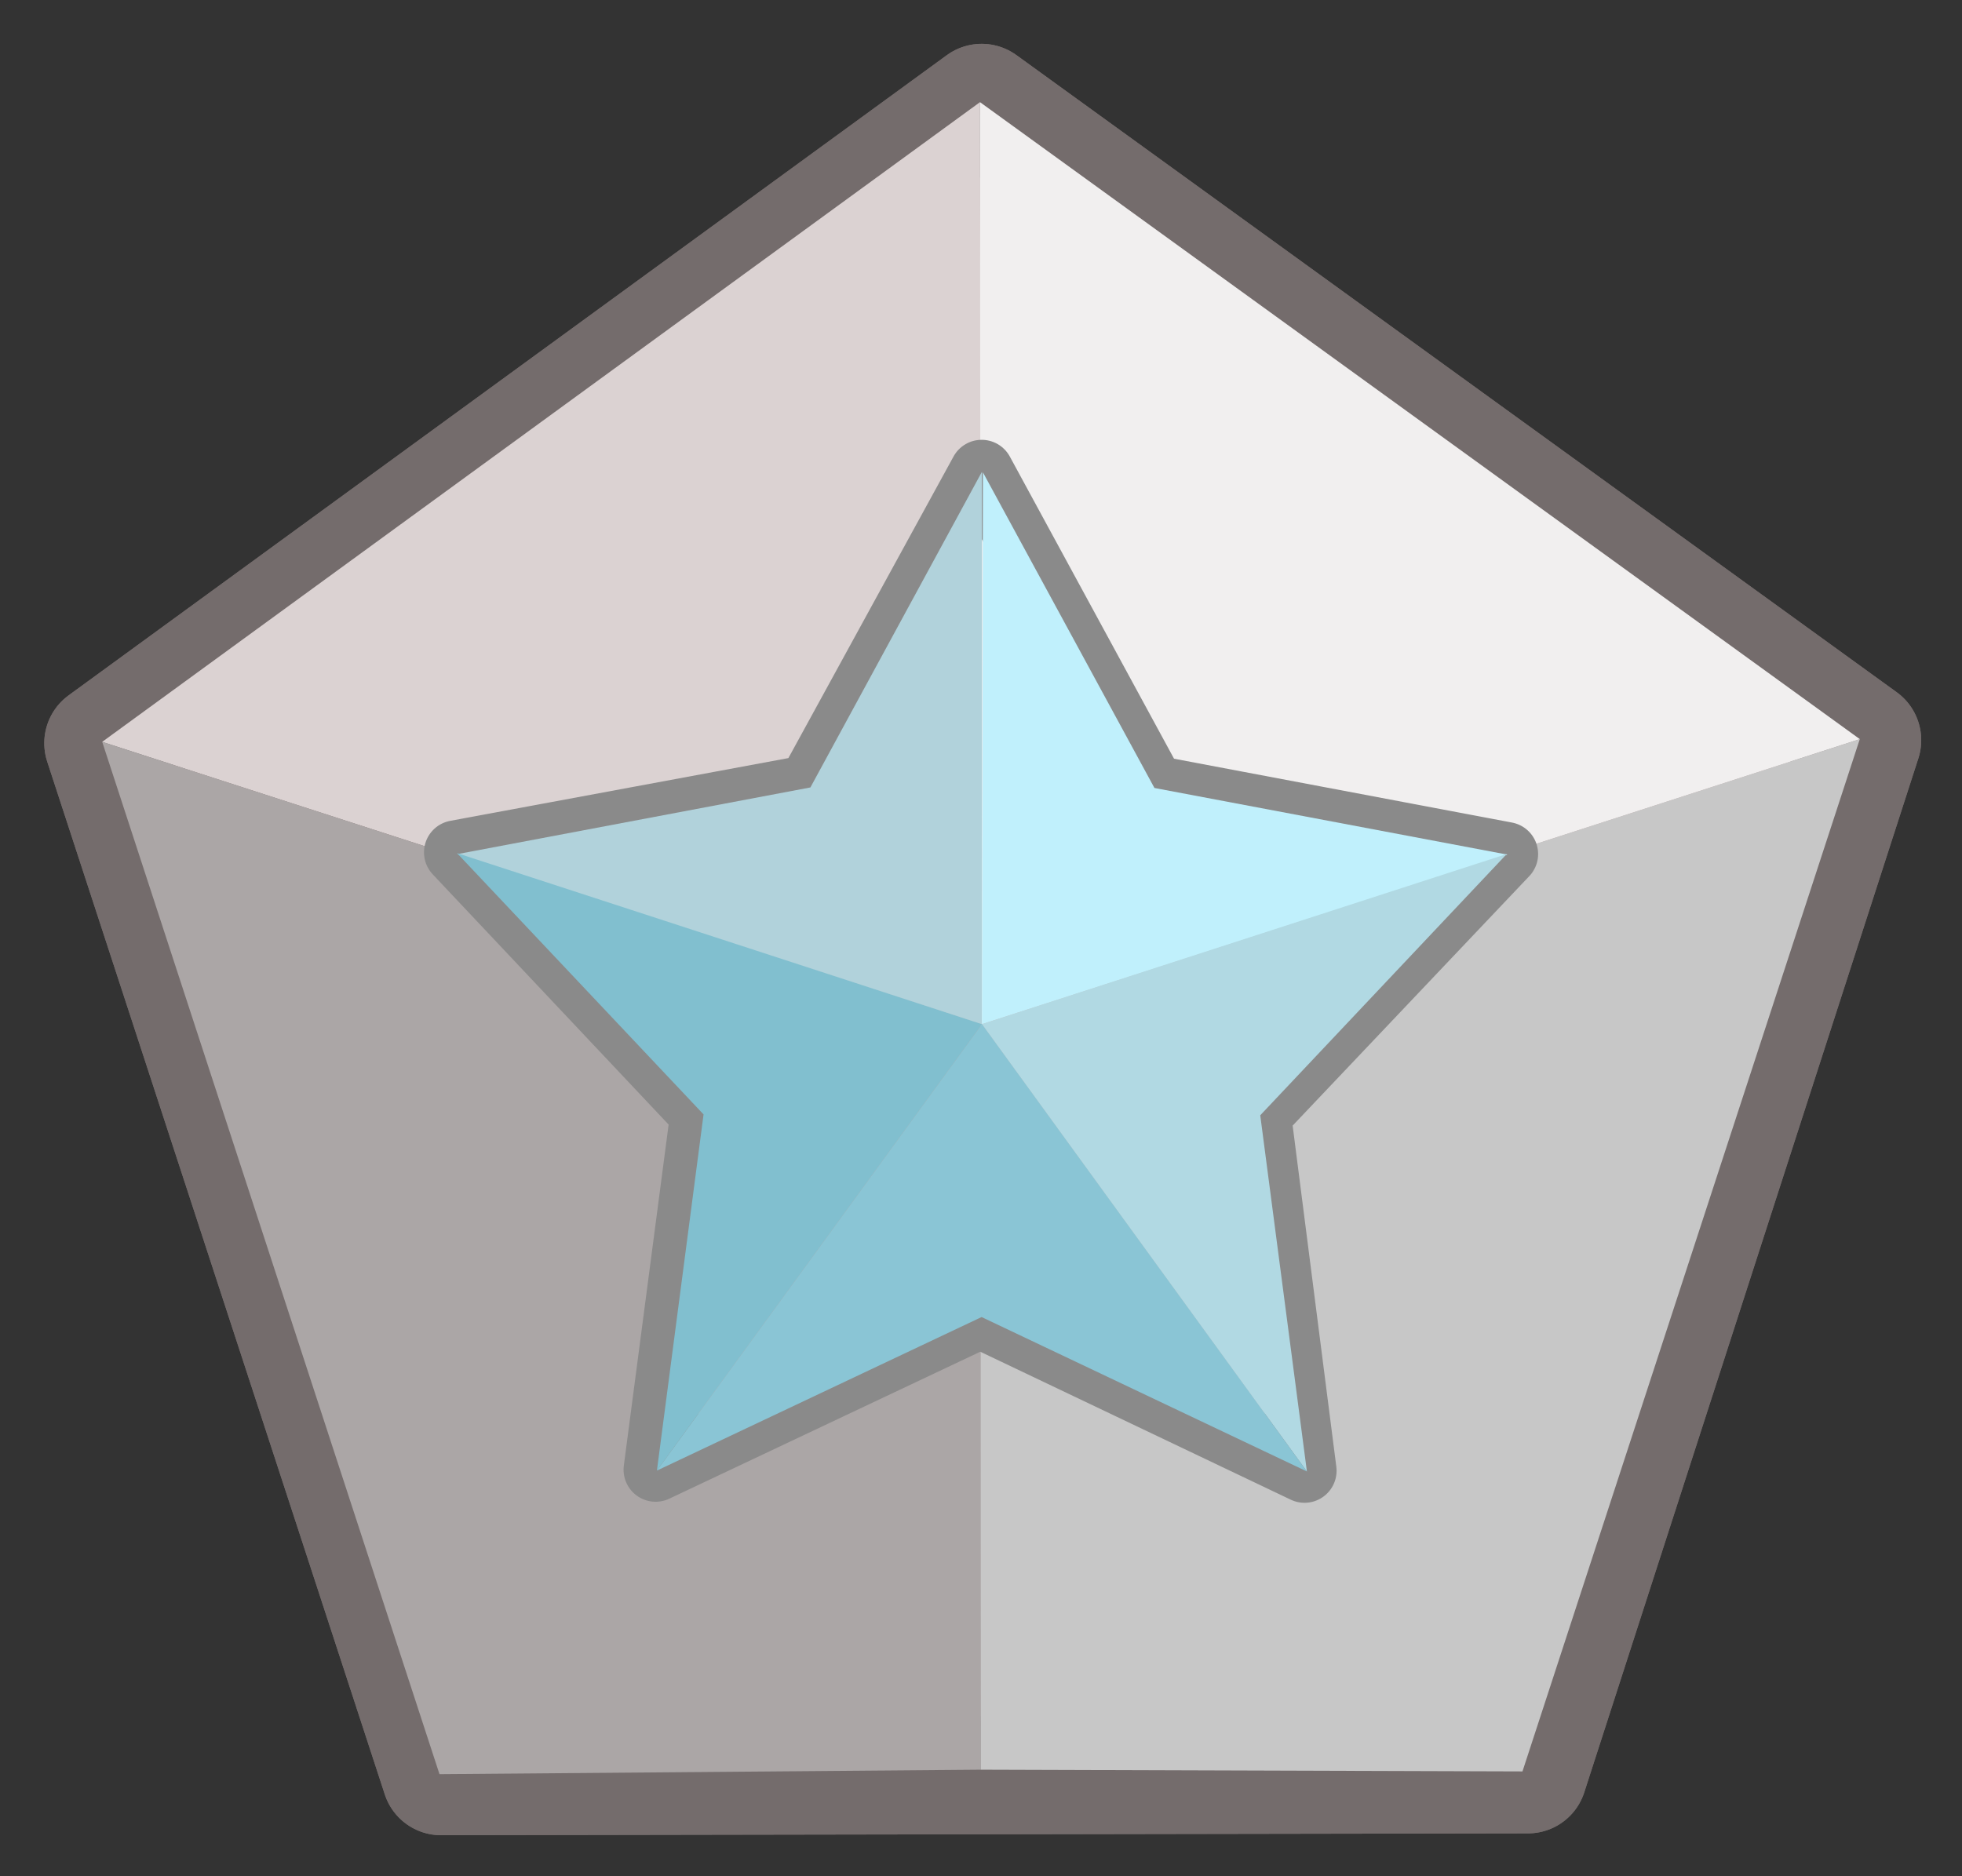 <?xml version="1.0" encoding="UTF-8" standalone="no"?>
<svg
   xmlns:dc="http://purl.org/dc/elements/1.1/"
   xmlns:cc="http://creativecommons.org/ns#"
   xmlns:rdf="http://www.w3.org/1999/02/22-rdf-syntax-ns#"
   xmlns:svg="http://www.w3.org/2000/svg"
   xmlns="http://www.w3.org/2000/svg"
   xmlns:sodipodi="http://sodipodi.sourceforge.net/DTD/sodipodi-0.dtd"
   xmlns:inkscape="http://www.inkscape.org/namespaces/inkscape"
   width="45.607mm"
   height="43.627mm"
   viewBox="0 0 45.607 43.627"
   version="1.1"
   id="svg2794"
   inkscape:version="1.0.1 (3bc2e813f5, 2020-09-07)"
   sodipodi:docname="silver_badge.svg">
  <rect x="0" y="0" width="45.607" height="43.627" fill="#333333" stroke="none"/>
  <defs
     id="defs2788" />
  <sodipodi:namedview
     id="base"
     pagecolor="#ffffff"
     bordercolor="#666666"
     borderopacity="1.0"
     inkscape:pageopacity="0.0"
     inkscape:pageshadow="2"
     inkscape:zoom="0.98994949"
     inkscape:cx="-80.484746"
     inkscape:cy="101.76662"
     inkscape:document-units="mm"
     inkscape:current-layer="layer1"
     inkscape:document-rotation="0"
     showgrid="false"
     fit-margin-top="1"
     fit-margin-left="1"
     fit-margin-bottom="1"
     fit-margin-right="1"
     inkscape:window-width="1366"
     inkscape:window-height="705"
     inkscape:window-x="-8"
     inkscape:window-y="-8"
     inkscape:window-maximized="1" />
  <g
     inkscape:label="Layer 1"
     inkscape:groupmode="layer"
     id="layer1"
     transform="translate(-54.775,-85.89)">
    <g
       id="g2043-8"
       transform="translate(39.176,48.766)">
      <path
         sodipodi:type="star"
         style="fill:none;stroke:#746c6c;stroke-width:3.232;stroke-linejoin:round;stroke-miterlimit:4;stroke-dasharray:none;stroke-opacity:1"
         id="path1117-4-5"
         sodipodi:sides="5"
         sodipodi:cx="75.217262"
         sodipodi:cy="79.752975"
         sodipodi:r1="25.238226"
         sodipodi:r2="8.4925623"
         sodipodi:arg1="0.88085188"
         sodipodi:arg2="1.5091704"
         inkscape:flatsided="true"
         inkscape:rounded="0"
         inkscape:randomized="0"
         d="M 91.281,99.219 61.668,101.046 50.78,73.447 73.663,54.563 98.694,70.49 Z"
         inkscape:transform-center-x="-0.66229024"
         inkscape:transform-center-y="1.3067026"
         transform="matrix(0.85,0.051,-0.051,0.85,-21.413,-10.616)" />
      <g
         id="g1757-4"
         transform="translate(-96.535,-20.883)">
        <path
           style="fill:#ac9393;fill-opacity:1;stroke:none;stroke-width:0.265px;stroke-linecap:butt;stroke-linejoin:miter;stroke-opacity:1"
           d="m 134.914,60.382 0.029,21.485 -20.434,-6.611 z"
           id="path1736-5" />
        <path
           style="fill:#9e8a8a;fill-opacity:1;stroke:none;stroke-width:0.265px;stroke-linecap:butt;stroke-linejoin:miter;stroke-opacity:1"
           d="m 114.51,75.256 20.434,6.611 -0.012,17.287 -12.582,0.104 z"
           id="path1719-4"
           sodipodi:nodetypes="ccccc" />
        <path
           style="fill:#ac9393;fill-opacity:1;stroke:none;stroke-width:0.265px;stroke-linecap:butt;stroke-linejoin:miter;stroke-opacity:1"
           d="m 155.365,75.192 -20.434,6.611 v 17.351 l 12.593,0.04 z"
           id="path1719-2-5" />
        <path
           style="fill:#c8b7b7;fill-opacity:1;stroke:none;stroke-width:0.265px;stroke-linecap:butt;stroke-linejoin:miter;stroke-opacity:1"
           d="m 134.914,60.382 0.017,21.421 20.434,-6.611 z"
           id="path1736-9-6"
           sodipodi:nodetypes="cccc" />
      </g>
      <path
         sodipodi:type="star"
         style="fill:none;fill-opacity:1;stroke:#8a8a8a;stroke-width:1.49;stroke-linejoin:round;stroke-miterlimit:4;stroke-dasharray:none;stroke-opacity:1"
         id="path1795-5"
         sodipodi:sides="5"
         sodipodi:cx="38.397461"
         sodipodi:cy="60.927052"
         sodipodi:r1="12.831439"
         sodipodi:r2="6.8006625"
         sodipodi:arg1="0.94405343"
         sodipodi:arg2="1.572372"
         inkscape:flatsided="false"
         inkscape:rounded="0"
         inkscape:randomized="0"
         d="m 45.923,71.32 -7.536,-3.592 -7.548,3.568 1.087,-8.278 -5.726,-6.076 8.209,-1.524 4.009,-7.323 3.986,7.336 8.204,1.55 -5.745,6.058 z"
         inkscape:transform-center-x="-0.0062468383"
         inkscape:transform-center-y="-1.2193563" />
      <g
         id="g1936-3"
         transform="matrix(0.542,0,0,0.542,-37.041,19.788)">
        <path
           style="fill:#c8beb7;fill-opacity:1;stroke:none;stroke-width:0.265px;stroke-linecap:butt;stroke-linejoin:miter;stroke-opacity:1"
           d="m 139.234,52.225 0.003,23.694 -22.501,-7.294 15.142,-2.86 z"
           id="path1863-6-2"
           sodipodi:nodetypes="ccccc" />
        <path
           style="fill:#e3dedb;fill-opacity:1;stroke:none;stroke-width:0.265px;stroke-linecap:butt;stroke-linejoin:miter;stroke-opacity:1"
           d="m 139.277,52.248 -0.04,23.671 22.538,-7.271 -15.142,-2.86 z"
           id="path1863-4" />
        <path
           style="fill:#ac9d93;fill-opacity:1;stroke:none;stroke-width:0.265px;stroke-linecap:butt;stroke-linejoin:miter;stroke-opacity:1"
           d="m 125.295,95.071 13.942,-19.152 -22.515,-7.337 10.574,11.21 z"
           id="path1863-6-0-8"
           sodipodi:nodetypes="ccccc" />
        <path
           style="fill:#c3c2c2;fill-opacity:1;stroke:none;stroke-width:0.265px;stroke-linecap:butt;stroke-linejoin:miter;stroke-opacity:1"
           d="M 153.172,95.108 139.237,75.919 161.745,68.619 151.171,79.829 Z"
           id="path1863-6-0-2-40"
           sodipodi:nodetypes="ccccc" />
        <path
           style="fill:#ada6a0;fill-opacity:1;stroke:none;stroke-width:0.265px;stroke-linecap:butt;stroke-linejoin:miter;stroke-opacity:1"
           d="M 125.295,95.071 139.237,75.919 153.172,95.108 139.22,88.484 Z"
           id="path1863-6-0-2-4-9"
           sodipodi:nodetypes="ccccc" />
      </g>
      <path
         sodipodi:type="star"
         style="fill:none;stroke:#746c6c;stroke-width:3.232;stroke-linejoin:round;stroke-miterlimit:4;stroke-dasharray:none;stroke-opacity:1"
         id="path1938-7"
         sodipodi:sides="5"
         sodipodi:cx="75.217262"
         sodipodi:cy="79.752975"
         sodipodi:r1="25.238226"
         sodipodi:r2="8.4925623"
         sodipodi:arg1="0.88085188"
         sodipodi:arg2="1.5091704"
         inkscape:flatsided="true"
         inkscape:rounded="0"
         inkscape:randomized="0"
         d="M 91.281,99.219 61.668,101.046 50.78,73.447 73.663,54.563 98.694,70.49 Z"
         inkscape:transform-center-x="-0.66229024"
         inkscape:transform-center-y="1.3067026"
         transform="matrix(0.85,0.051,-0.051,0.85,-21.413,-10.616)" />
      <g
         id="g1948-1"
         transform="translate(-96.535,-20.883)">
        <path
           style="fill:#dbd2d2;fill-opacity:1;stroke:none;stroke-width:0.265px;stroke-linecap:butt;stroke-linejoin:miter;stroke-opacity:1"
           d="m 134.914,60.382 0.029,21.485 -20.434,-6.611 z"
           id="path1940-2" />
        <path
           style="fill:#aba6a6;fill-opacity:1;stroke:none;stroke-width:0.265px;stroke-linecap:butt;stroke-linejoin:miter;stroke-opacity:1"
           d="m 114.51,75.256 20.434,6.611 -0.012,17.287 -12.582,0.104 z"
           id="path1942-14"
           sodipodi:nodetypes="ccccc" />
        <path
           style="fill:#c7c7c7;fill-opacity:1;stroke:none;stroke-width:0.265px;stroke-linecap:butt;stroke-linejoin:miter;stroke-opacity:1"
           d="m 155.365,75.192 -20.434,6.611 v 17.351 l 12.593,0.04 z"
           id="path1944-1" />
        <path
           style="fill:#f1efef;fill-opacity:1;stroke:none;stroke-width:0.265px;stroke-linecap:butt;stroke-linejoin:miter;stroke-opacity:1"
           d="m 134.914,60.382 0.017,21.421 20.434,-6.611 z"
           id="path1946-9"
           sodipodi:nodetypes="cccc" />
      </g>
      <path
         sodipodi:type="star"
         style="fill:none;fill-opacity:1;stroke:#8a8a8a;stroke-width:1.49;stroke-linejoin:round;stroke-miterlimit:4;stroke-dasharray:none;stroke-opacity:1"
         id="path1950-3"
         sodipodi:sides="5"
         sodipodi:cx="38.397461"
         sodipodi:cy="60.927052"
         sodipodi:r1="12.831439"
         sodipodi:r2="6.8006625"
         sodipodi:arg1="0.94405343"
         sodipodi:arg2="1.572372"
         inkscape:flatsided="false"
         inkscape:rounded="0"
         inkscape:randomized="0"
         d="m 45.923,71.32 -7.536,-3.592 -7.548,3.568 1.087,-8.278 -5.726,-6.076 8.209,-1.524 4.009,-7.323 3.986,7.336 8.204,1.55 -5.745,6.058 z"
         inkscape:transform-center-x="-0.0062468383"
         inkscape:transform-center-y="-1.2193563" />
      <g
         id="g1962-16"
         transform="matrix(0.542,0,0,0.542,-37.041,19.788)">
        <path
           style="fill:#b1d2db;fill-opacity:1;stroke:none;stroke-width:0.265px;stroke-linecap:butt;stroke-linejoin:miter;stroke-opacity:1"
           d="m 139.234,52.225 0.003,23.694 -22.501,-7.294 15.142,-2.86 z"
           id="path1952-5"
           sodipodi:nodetypes="ccccc" />
        <path
           style="fill:#c0f0fc;fill-opacity:1;stroke:none;stroke-width:0.265px;stroke-linecap:butt;stroke-linejoin:miter;stroke-opacity:1"
           d="m 139.277,52.248 -0.04,23.671 22.538,-7.271 -15.142,-2.86 z"
           id="path1954-6" />
        <path
           style="fill:#81bfcf;fill-opacity:1;stroke:none;stroke-width:0.265px;stroke-linecap:butt;stroke-linejoin:miter;stroke-opacity:1"
           d="m 125.295,95.071 13.942,-19.152 -22.515,-7.337 10.574,11.21 z"
           id="path1956-0"
           sodipodi:nodetypes="ccccc" />
        <path
           style="fill:#b1d9e3;fill-opacity:1;stroke:none;stroke-width:0.265px;stroke-linecap:butt;stroke-linejoin:miter;stroke-opacity:1"
           d="M 153.172,95.108 139.237,75.919 161.745,68.619 151.171,79.829 Z"
           id="path1958-5"
           sodipodi:nodetypes="ccccc" />
        <path
           style="fill:#8ac5d5;fill-opacity:1;stroke:none;stroke-width:0.265px;stroke-linecap:butt;stroke-linejoin:miter;stroke-opacity:1"
           d="M 125.295,95.071 139.237,75.919 153.172,95.108 139.22,88.484 Z"
           id="path1960-0"
           sodipodi:nodetypes="ccccc" />
      </g>
    </g>
  </g>
</svg>
